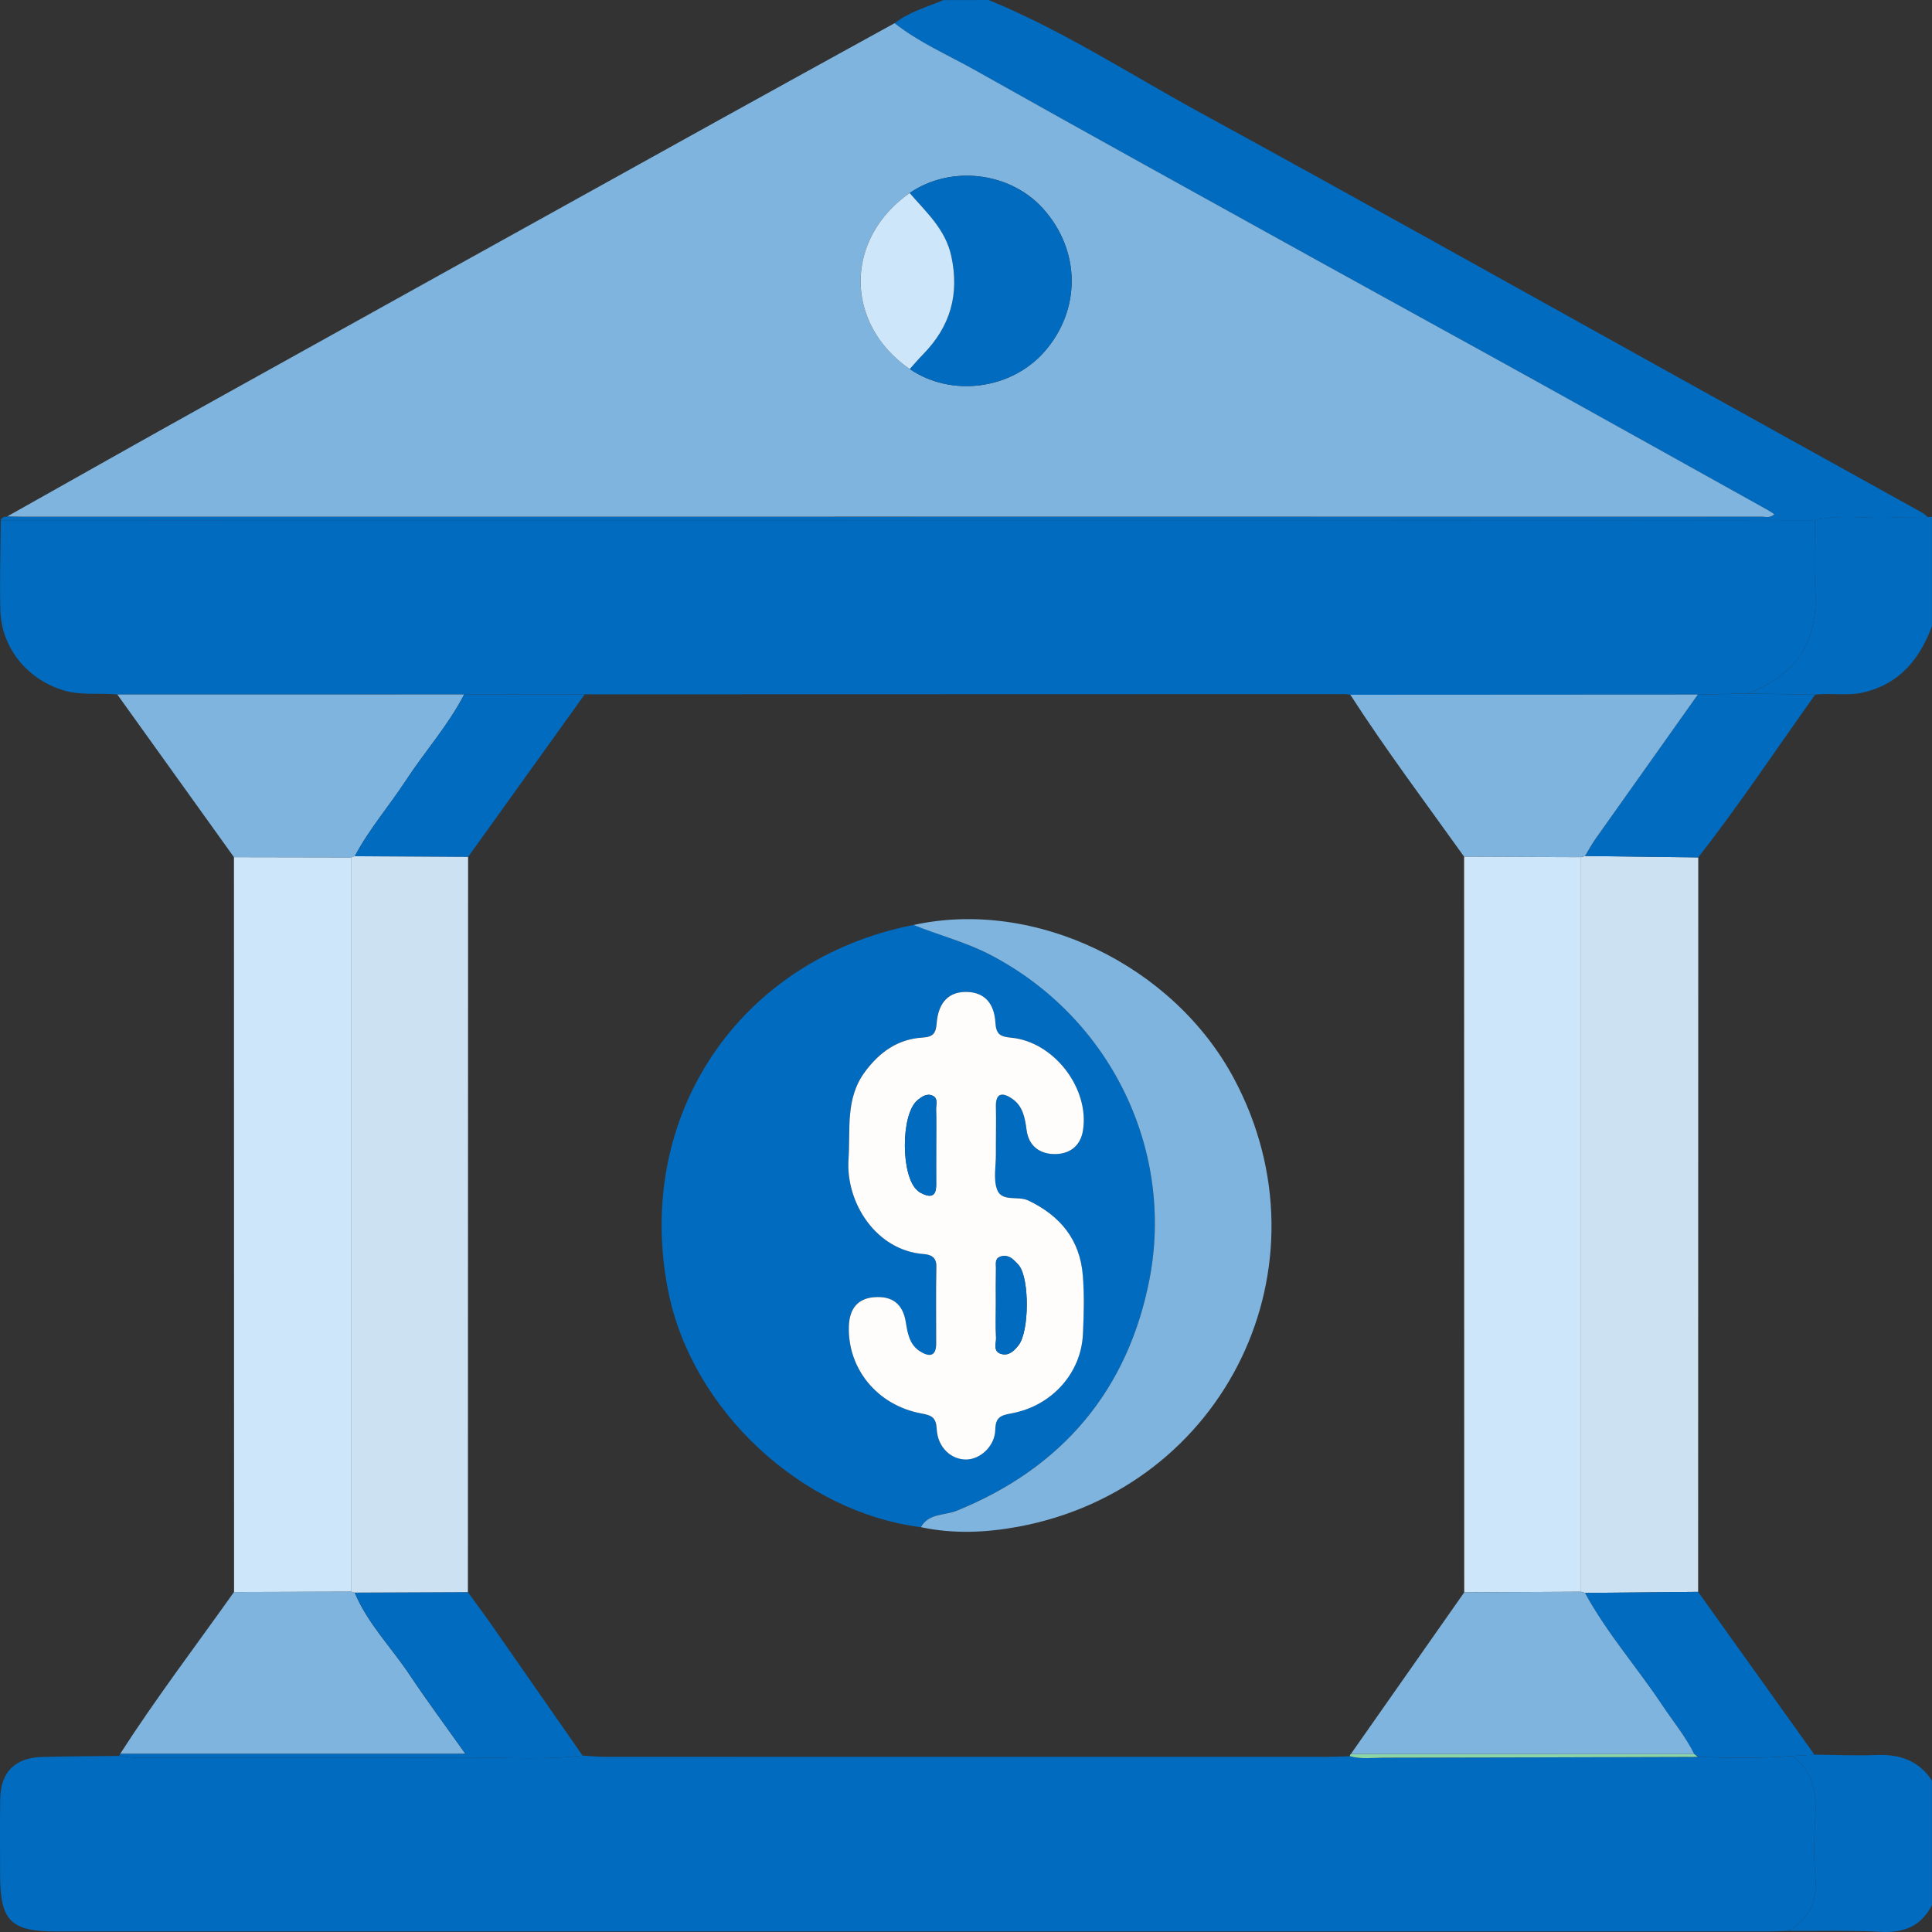 <svg width="60" height="60" viewBox="0 0 60 60" fill="none" xmlns="http://www.w3.org/2000/svg">
<rect x="0" y="0" width="60" height="60" fill="#333333" stroke="none"/>
<g clip-path="url(#clip0_1364_3671)">
<path d="M30.703 0C32.998 0.941 35.075 2.294 37.239 3.478C42.079 6.122 46.89 8.818 51.712 11.494C54.37 12.969 57.029 14.441 59.689 15.918C59.754 15.954 59.809 16.01 59.87 16.058C59.504 16.063 59.137 16.054 58.773 16.074C57.969 16.118 57.161 15.961 56.364 16.157C53.495 16.159 50.624 16.162 47.754 16.162C31.845 16.163 15.935 16.165 0.025 16.166C0.047 16.052 0.143 16.052 0.229 16.04C0.404 16.044 0.58 16.051 0.755 16.051C18.738 16.051 36.719 16.051 54.702 16.047C54.824 16.047 54.964 16.105 55.108 15.976C55.032 15.927 54.974 15.883 54.912 15.849C52.514 14.513 50.116 13.174 47.715 11.843C45.433 10.578 43.144 9.326 40.862 8.062C37.336 6.11 33.808 4.162 30.293 2.187C29.451 1.713 28.552 1.328 27.784 0.723C28.234 0.366 28.783 0.221 29.3 0.003C29.765 0 30.235 0 30.703 0Z" fill="#016BBF"/>
<path d="M56.362 16.156C57.159 15.96 57.968 16.116 58.77 16.073C59.135 16.052 59.503 16.062 59.868 16.057C59.912 16.055 59.954 16.052 59.998 16.051C59.998 17.183 59.998 18.316 59.998 19.448C59.619 20.468 58.996 21.235 57.884 21.501C57.383 21.62 56.872 21.514 56.369 21.572C55.666 21.561 54.963 21.548 54.26 21.537C55.799 20.983 56.482 19.888 56.373 18.258C56.329 17.56 56.365 16.857 56.362 16.156Z" fill="#016BBF"/>
<path d="M56.348 54.492C56.989 54.498 57.63 54.529 58.269 54.504C58.992 54.474 59.589 54.672 59.999 55.298C59.999 56.587 59.999 57.875 59.999 59.164C59.667 59.814 59.136 60.033 58.416 59.995C57.464 59.945 56.507 59.972 55.553 59.966C56.168 59.582 56.449 59.054 56.378 58.306C56.322 57.689 56.336 57.059 56.375 56.44C56.422 55.688 56.311 55.018 55.667 54.534C55.894 54.52 56.121 54.506 56.348 54.492Z" fill="#016BBF"/>
<path d="M27.782 0.72C28.549 1.325 29.448 1.71 30.291 2.184C33.804 4.16 37.332 6.106 40.859 8.059C43.141 9.323 45.431 10.575 47.713 11.84C50.114 13.171 52.51 14.51 54.909 15.845C54.972 15.88 55.03 15.922 55.105 15.972C54.961 16.102 54.823 16.044 54.7 16.044C36.717 16.047 18.736 16.047 0.753 16.047C0.577 16.047 0.402 16.04 0.227 16.037C2.333 14.853 4.436 13.663 6.549 12.489C11.764 9.587 16.982 6.694 22.2 3.799C24.057 2.768 25.921 1.746 27.782 0.72ZM28.25 5.994C26.217 7.42 26.217 10.055 28.252 11.46C29.541 12.34 31.395 12.103 32.432 10.926C33.581 9.62 33.564 7.774 32.388 6.473C31.359 5.333 29.525 5.12 28.25 5.994Z" fill="#7FB4DE"/>
<path d="M55.667 54.534C56.311 55.018 56.422 55.686 56.376 56.439C56.336 57.059 56.322 57.687 56.379 58.306C56.447 59.054 56.169 59.582 55.553 59.965C55.339 59.972 55.124 59.984 54.911 59.984C37.19 59.986 19.47 59.986 1.749 59.984C0.33 59.984 0.003 59.652 0.003 58.218C0.003 57.438 -0.005 56.657 0.006 55.877C0.017 55.035 0.463 54.586 1.312 54.564C2.111 54.543 2.911 54.54 3.71 54.531C3.882 54.551 4.056 54.589 4.228 54.589C7.663 54.59 11.098 54.6 14.532 54.581C15.719 54.575 16.91 54.665 18.095 54.521C18.328 54.534 18.56 54.559 18.794 54.559C26.269 54.56 33.744 54.56 41.221 54.56C41.455 54.56 41.69 54.548 41.923 54.542C42.267 54.64 42.62 54.59 42.969 54.59C46.224 54.586 49.477 54.575 52.731 54.565C53.708 54.595 54.687 54.612 55.667 54.534Z" fill="#016BBF"/>
<path d="M56.362 16.155C56.363 16.857 56.327 17.56 56.374 18.258C56.482 19.888 55.799 20.983 54.261 21.537C53.751 21.548 53.239 21.559 52.728 21.57C49.131 21.572 45.533 21.575 41.936 21.576C41.878 21.57 41.82 21.556 41.762 21.556C33.895 21.557 26.028 21.559 18.16 21.562C16.911 21.564 15.663 21.565 14.415 21.565C10.824 21.565 7.234 21.565 3.643 21.567C3.104 21.512 2.559 21.601 2.022 21.453C0.88 21.136 0.041 20.137 0.011 18.957C-0.013 18.027 0.017 17.095 0.023 16.163C15.932 16.162 31.843 16.16 47.752 16.159C50.623 16.16 53.492 16.157 56.362 16.155Z" fill="#016BBF"/>
<path d="M7.269 49.442C7.267 41.834 7.267 34.227 7.266 26.619C8.476 26.621 9.687 26.623 10.898 26.626C10.898 34.227 10.898 41.829 10.898 49.431C9.688 49.434 8.479 49.439 7.269 49.442Z" fill="#CEE6F9"/>
<path d="M10.897 26.626C9.686 26.624 8.476 26.621 7.265 26.619C6.058 24.936 4.85 23.252 3.643 21.568C7.234 21.568 10.823 21.568 14.415 21.567C13.918 22.533 13.19 23.342 12.6 24.246C12.083 25.035 11.461 25.752 11.018 26.591C10.977 26.602 10.938 26.615 10.897 26.626Z" fill="#7FB4DE"/>
<path d="M7.267 49.442C8.476 49.437 9.687 49.434 10.896 49.43C10.935 49.439 10.974 49.448 11.014 49.458C11.416 50.421 12.154 51.161 12.722 52.015C13.255 52.815 13.829 53.587 14.454 54.467C10.783 54.467 7.258 54.467 3.732 54.467C4.841 52.744 6.082 51.111 7.267 49.442Z" fill="#7FB4DE"/>
<path d="M3.735 54.468C7.261 54.468 10.786 54.468 14.457 54.468C13.832 53.588 13.258 52.816 12.725 52.016C12.156 51.163 11.42 50.422 11.016 49.459C12.188 49.455 13.359 49.448 14.529 49.444C14.791 49.804 15.056 50.161 15.311 50.526C16.239 51.856 17.165 53.189 18.092 54.521C16.907 54.665 15.716 54.575 14.529 54.581C11.095 54.6 7.66 54.59 4.225 54.589C4.053 54.589 3.879 54.551 3.707 54.531C3.709 54.506 3.716 54.485 3.735 54.468Z" fill="#016BBF"/>
<path d="M52.741 26.627C52.74 34.231 52.738 41.833 52.737 49.436C51.565 49.447 50.395 49.458 49.224 49.469C49.183 49.456 49.142 49.445 49.102 49.433C49.102 41.828 49.102 34.224 49.102 26.619C49.144 26.607 49.185 26.596 49.227 26.584C50.398 26.599 51.57 26.613 52.741 26.627Z" fill="#CCE1F2"/>
<path d="M49.223 49.469C50.394 49.458 51.564 49.447 52.736 49.436C53.94 51.121 55.144 52.807 56.349 54.492C56.122 54.506 55.895 54.52 55.666 54.534C54.687 54.611 53.707 54.593 52.726 54.562C52.689 54.532 52.653 54.504 52.615 54.474C52.341 53.922 51.948 53.447 51.608 52.938C50.831 51.77 49.896 50.709 49.223 49.469Z" fill="#016BBF"/>
<path d="M52.741 26.627C51.569 26.613 50.398 26.599 49.225 26.585C49.336 26.403 49.436 26.212 49.56 26.039C50.614 24.548 51.671 23.061 52.728 21.572C53.239 21.561 53.751 21.549 54.261 21.539C54.965 21.549 55.668 21.562 56.371 21.573C55.167 23.261 54.019 24.989 52.741 26.627Z" fill="#016BBF"/>
<path d="M28.25 5.994C29.523 5.122 31.357 5.333 32.388 6.473C33.564 7.774 33.581 9.62 32.432 10.926C31.395 12.103 29.541 12.34 28.252 11.46C28.394 11.302 28.532 11.139 28.681 10.987C29.514 10.13 29.799 9.136 29.542 7.952C29.36 7.115 28.764 6.592 28.25 5.994Z" fill="#016BBF"/>
<path d="M28.25 5.994C28.764 6.592 29.361 7.115 29.543 7.954C29.799 9.138 29.516 10.13 28.681 10.989C28.532 11.14 28.395 11.303 28.252 11.461C26.219 10.055 26.218 7.42 28.25 5.994Z" fill="#CEE6F9"/>
<path d="M41.92 54.54C41.92 54.512 41.931 54.489 41.953 54.471C45.508 54.473 49.062 54.474 52.617 54.474C52.654 54.504 52.691 54.534 52.728 54.562C49.474 54.572 46.221 54.583 42.966 54.587C42.618 54.589 42.266 54.639 41.92 54.54Z" fill="#8CD5A8"/>
<path d="M45.469 26.605C44.279 24.938 43.047 23.299 41.935 21.576C45.533 21.575 49.13 21.572 52.728 21.57C51.671 23.059 50.614 24.547 49.56 26.037C49.436 26.211 49.336 26.4 49.224 26.584C49.184 26.596 49.142 26.607 49.099 26.619C47.89 26.615 46.679 26.61 45.469 26.605Z" fill="#7FB4DE"/>
<path d="M18.159 21.564C16.952 23.247 15.744 24.93 14.537 26.613C13.364 26.605 12.191 26.598 11.018 26.591C11.461 25.754 12.084 25.035 12.599 24.246C13.19 23.342 13.918 22.533 14.415 21.567C15.663 21.565 16.911 21.565 18.159 21.564Z" fill="#016BBF"/>
<path d="M11.018 26.591C12.191 26.599 13.364 26.605 14.537 26.613C14.536 34.223 14.532 41.832 14.531 49.444C13.359 49.448 12.188 49.455 11.018 49.459C10.979 49.45 10.94 49.441 10.9 49.431C10.9 41.829 10.9 34.227 10.9 26.626C10.938 26.615 10.977 26.602 11.018 26.591Z" fill="#CCE1F2"/>
<path d="M45.469 26.605C46.679 26.61 47.89 26.615 49.101 26.62C49.101 34.224 49.101 41.828 49.101 49.433C47.892 49.439 46.682 49.445 45.473 49.452C45.472 41.837 45.47 34.221 45.469 26.605Z" fill="#CEE6F9"/>
<path d="M45.474 49.451C46.683 49.445 47.892 49.439 49.101 49.433C49.142 49.445 49.183 49.456 49.223 49.469C49.897 50.71 50.832 51.77 51.61 52.938C51.95 53.449 52.343 53.923 52.617 54.474C49.062 54.473 45.508 54.473 41.953 54.471C43.128 52.797 44.301 51.125 45.474 49.451Z" fill="#7FB4DE"/>
<path d="M28.6 47.428C24.885 46.959 21.49 43.79 20.754 40.108C19.67 34.68 22.939 29.796 28.373 28.724C29.161 29.045 29.988 29.252 30.754 29.651C34.522 31.614 36.467 35.737 35.7 39.717C35.036 43.16 33.001 45.582 29.711 46.916C29.34 47.068 28.841 46.989 28.6 47.428ZM30.929 35.602C30.929 35.192 30.939 34.782 30.926 34.373C30.912 33.905 31.158 33.932 31.432 34.12C31.762 34.346 31.83 34.711 31.88 35.092C31.946 35.591 32.293 35.845 32.773 35.839C33.225 35.832 33.551 35.58 33.629 35.111C33.842 33.806 32.733 32.355 31.405 32.225C31.081 32.194 30.934 32.142 30.912 31.766C30.874 31.127 30.547 30.819 30.027 30.805C29.48 30.791 29.141 31.108 29.087 31.772C29.062 32.092 28.978 32.201 28.649 32.222C27.88 32.269 27.311 32.673 26.857 33.29C26.246 34.118 26.412 35.067 26.35 35.994C26.257 37.359 27.214 38.829 28.677 38.944C28.893 38.961 29.084 39.027 29.078 39.332C29.062 40.132 29.073 40.932 29.072 41.732C29.07 42.152 28.832 42.13 28.574 41.969C28.245 41.764 28.184 41.411 28.127 41.057C28.036 40.494 27.709 40.243 27.155 40.284C26.649 40.322 26.379 40.625 26.361 41.181C26.314 42.501 27.244 43.646 28.616 43.895C28.942 43.954 29.072 44.021 29.089 44.382C29.117 44.953 29.543 45.337 30.018 45.324C30.45 45.312 30.898 44.906 30.907 44.397C30.915 43.992 31.098 43.949 31.426 43.888C32.671 43.653 33.574 42.636 33.629 41.428C33.657 40.826 33.672 40.217 33.626 39.615C33.54 38.504 32.929 37.757 31.93 37.281C31.607 37.127 31.105 37.337 30.96 36.938C30.841 36.609 30.929 36.205 30.926 35.836C30.928 35.759 30.929 35.681 30.929 35.602Z" fill="#016BBF"/>
<path d="M28.6 47.428C28.841 46.99 29.339 47.068 29.711 46.918C33.001 45.583 35.035 43.16 35.7 39.719C36.467 35.74 34.522 31.616 30.754 29.652C29.988 29.253 29.161 29.047 28.373 28.726C32.135 27.9 36.439 29.966 38.325 33.501C41.41 39.286 38.077 46.217 31.62 47.414C30.622 47.598 29.607 47.643 28.6 47.428Z" fill="#7FB4DE"/>
<path d="M30.928 35.602C30.928 35.681 30.927 35.759 30.928 35.837C30.931 36.208 30.845 36.611 30.963 36.939C31.107 37.339 31.608 37.129 31.932 37.282C32.931 37.758 33.542 38.505 33.628 39.617C33.675 40.218 33.66 40.827 33.631 41.43C33.577 42.637 32.673 43.655 31.428 43.89C31.101 43.951 30.917 43.993 30.909 44.399C30.898 44.908 30.451 45.315 30.02 45.326C29.545 45.338 29.121 44.955 29.091 44.383C29.072 44.023 28.942 43.956 28.618 43.896C27.246 43.647 26.317 42.503 26.363 41.183C26.382 40.627 26.651 40.323 27.157 40.285C27.711 40.245 28.039 40.495 28.13 41.059C28.186 41.413 28.247 41.765 28.576 41.97C28.834 42.132 29.072 42.152 29.074 41.734C29.075 40.934 29.063 40.134 29.08 39.334C29.086 39.028 28.895 38.962 28.679 38.945C27.216 38.831 26.259 37.361 26.352 35.995C26.415 35.07 26.247 34.121 26.859 33.291C27.314 32.674 27.882 32.27 28.651 32.223C28.98 32.203 29.064 32.093 29.09 31.774C29.143 31.11 29.483 30.792 30.029 30.806C30.549 30.819 30.877 31.129 30.914 31.768C30.936 32.142 31.085 32.195 31.407 32.227C32.736 32.356 33.844 33.808 33.631 35.112C33.555 35.582 33.229 35.834 32.775 35.84C32.295 35.846 31.948 35.594 31.882 35.093C31.832 34.713 31.765 34.348 31.434 34.121C31.16 33.933 30.914 33.907 30.928 34.375C30.938 34.782 30.928 35.192 30.928 35.602ZM29.074 35.558C29.074 35.187 29.08 34.816 29.071 34.445C29.068 34.3 29.143 34.107 28.961 34.026C28.778 33.943 28.616 34.063 28.485 34.176C27.968 34.619 27.976 36.535 28.491 36.971C28.521 36.996 28.551 37.022 28.585 37.041C28.869 37.19 29.077 37.198 29.074 36.788C29.071 36.379 29.074 35.969 29.074 35.558ZM30.928 40.492C30.928 40.843 30.917 41.195 30.933 41.544C30.941 41.721 30.828 41.969 31.09 42.047C31.328 42.117 31.495 41.953 31.631 41.779C31.965 41.356 31.976 39.731 31.649 39.305C31.602 39.244 31.544 39.189 31.487 39.136C31.365 39.02 31.22 38.969 31.06 39.028C30.889 39.091 30.934 39.252 30.931 39.38C30.924 39.75 30.928 40.121 30.928 40.492Z" fill="#FEFDFC"/>
<path d="M29.074 35.558C29.074 35.969 29.071 36.379 29.074 36.789C29.078 37.199 28.869 37.191 28.586 37.043C28.551 37.026 28.521 36.997 28.492 36.972C27.977 36.537 27.969 34.621 28.485 34.177C28.617 34.065 28.778 33.946 28.962 34.027C29.142 34.109 29.067 34.301 29.071 34.447C29.081 34.818 29.074 35.189 29.074 35.558Z" fill="#016BBF"/>
<path d="M30.928 40.492C30.928 40.121 30.924 39.752 30.931 39.38C30.933 39.252 30.889 39.091 31.06 39.028C31.221 38.969 31.367 39.02 31.487 39.136C31.544 39.189 31.6 39.244 31.649 39.305C31.976 39.731 31.965 41.356 31.631 41.779C31.495 41.953 31.328 42.117 31.09 42.047C30.828 41.969 30.942 41.72 30.933 41.544C30.917 41.194 30.928 40.843 30.928 40.492Z" fill="#016BBF"/>
</g>
<defs>
<clipPath id="clip0_1364_3671">
<rect width="60" height="60" fill="white"/>
</clipPath>
</defs>
</svg>
